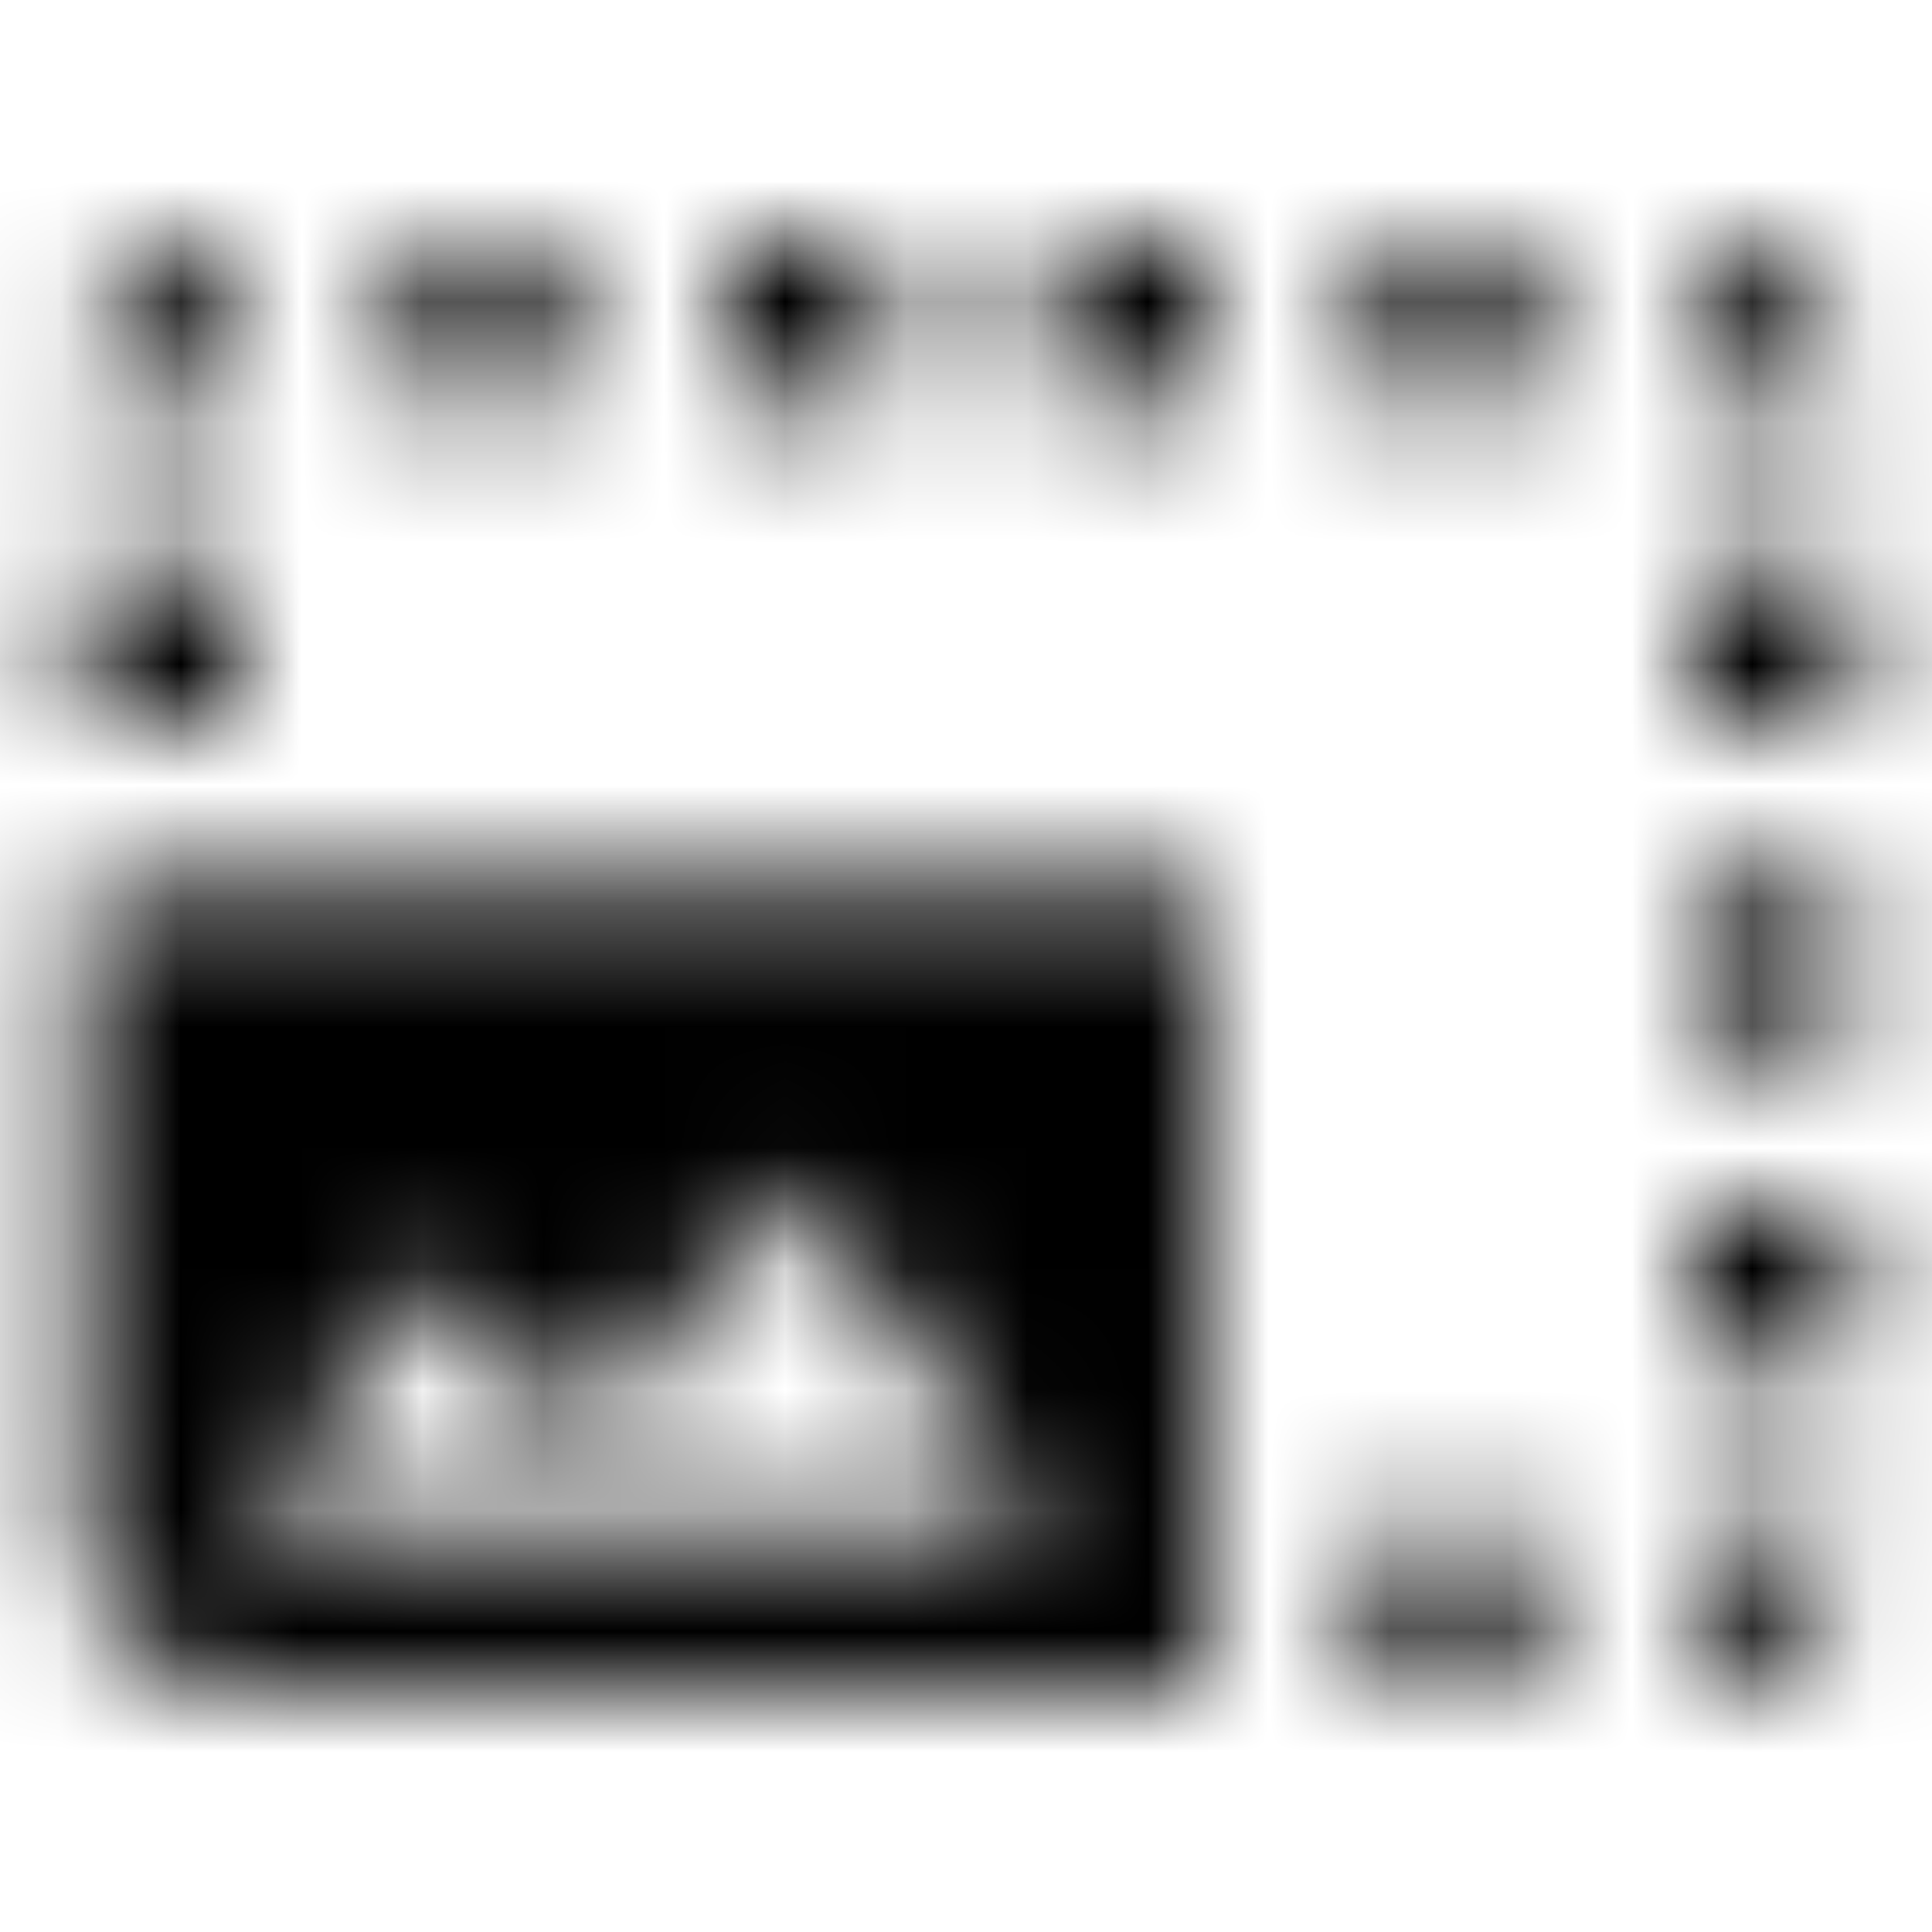 <svg xmlns="http://www.w3.org/2000/svg" xmlns:xlink="http://www.w3.org/1999/xlink" width="16" height="16" viewBox="0 0 16 16">
  <defs>
    <path id="photo-size-select-large-a" d="M14,10 L15.333,10 L15.333,11.333 L14,11.333 L14,10 Z M14,7.333 L15.333,7.333 L15.333,8.667 L14,8.667 L14,7.333 Z M15.333,12.667 L14,12.667 L14,14 C14.667,14 15.333,13.333 15.333,12.667 Z M8.667,2 L10,2 L10,3.333 L8.667,3.333 L8.667,2 Z M14,4.667 L15.333,4.667 L15.333,6 L14,6 L14,4.667 Z M14,2 L14,3.333 L15.333,3.333 C15.333,2.667 14.667,2 14,2 Z M0.667,4.667 L2,4.667 L2,6 L0.667,6 L0.667,4.667 Z M11.333,2 L12.667,2 L12.667,3.333 L11.333,3.333 L11.333,2 Z M11.333,12.667 L12.667,12.667 L12.667,14 L11.333,14 L11.333,12.667 Z M2,2 C1.333,2 0.667,2.667 0.667,3.333 L2,3.333 L2,2 Z M6,2 L7.333,2 L7.333,3.333 L6,3.333 L6,2 Z M3.333,2 L4.667,2 L4.667,3.333 L3.333,3.333 L3.333,2 Z M0.667,7.333 L0.667,12.667 C0.667,13.4 1.267,14 2,14 L10,14 L10,7.333 L0.667,7.333 Z M2,12.667 L3.667,10.527 L4.86,11.96 L6.527,9.813 L8.667,12.667 L2,12.667 Z"/>
  </defs>
  <g fill="none" fill-rule="evenodd">
    <mask id="photo-size-select-large-b" fill="#fff">
      <use xlink:href="#photo-size-select-large-a"/>
    </mask>
    <g fill="CurrentColor" mask="url(#photo-size-select-large-b)">
      <rect width="16" height="16"/>
    </g>
  </g>
</svg>
